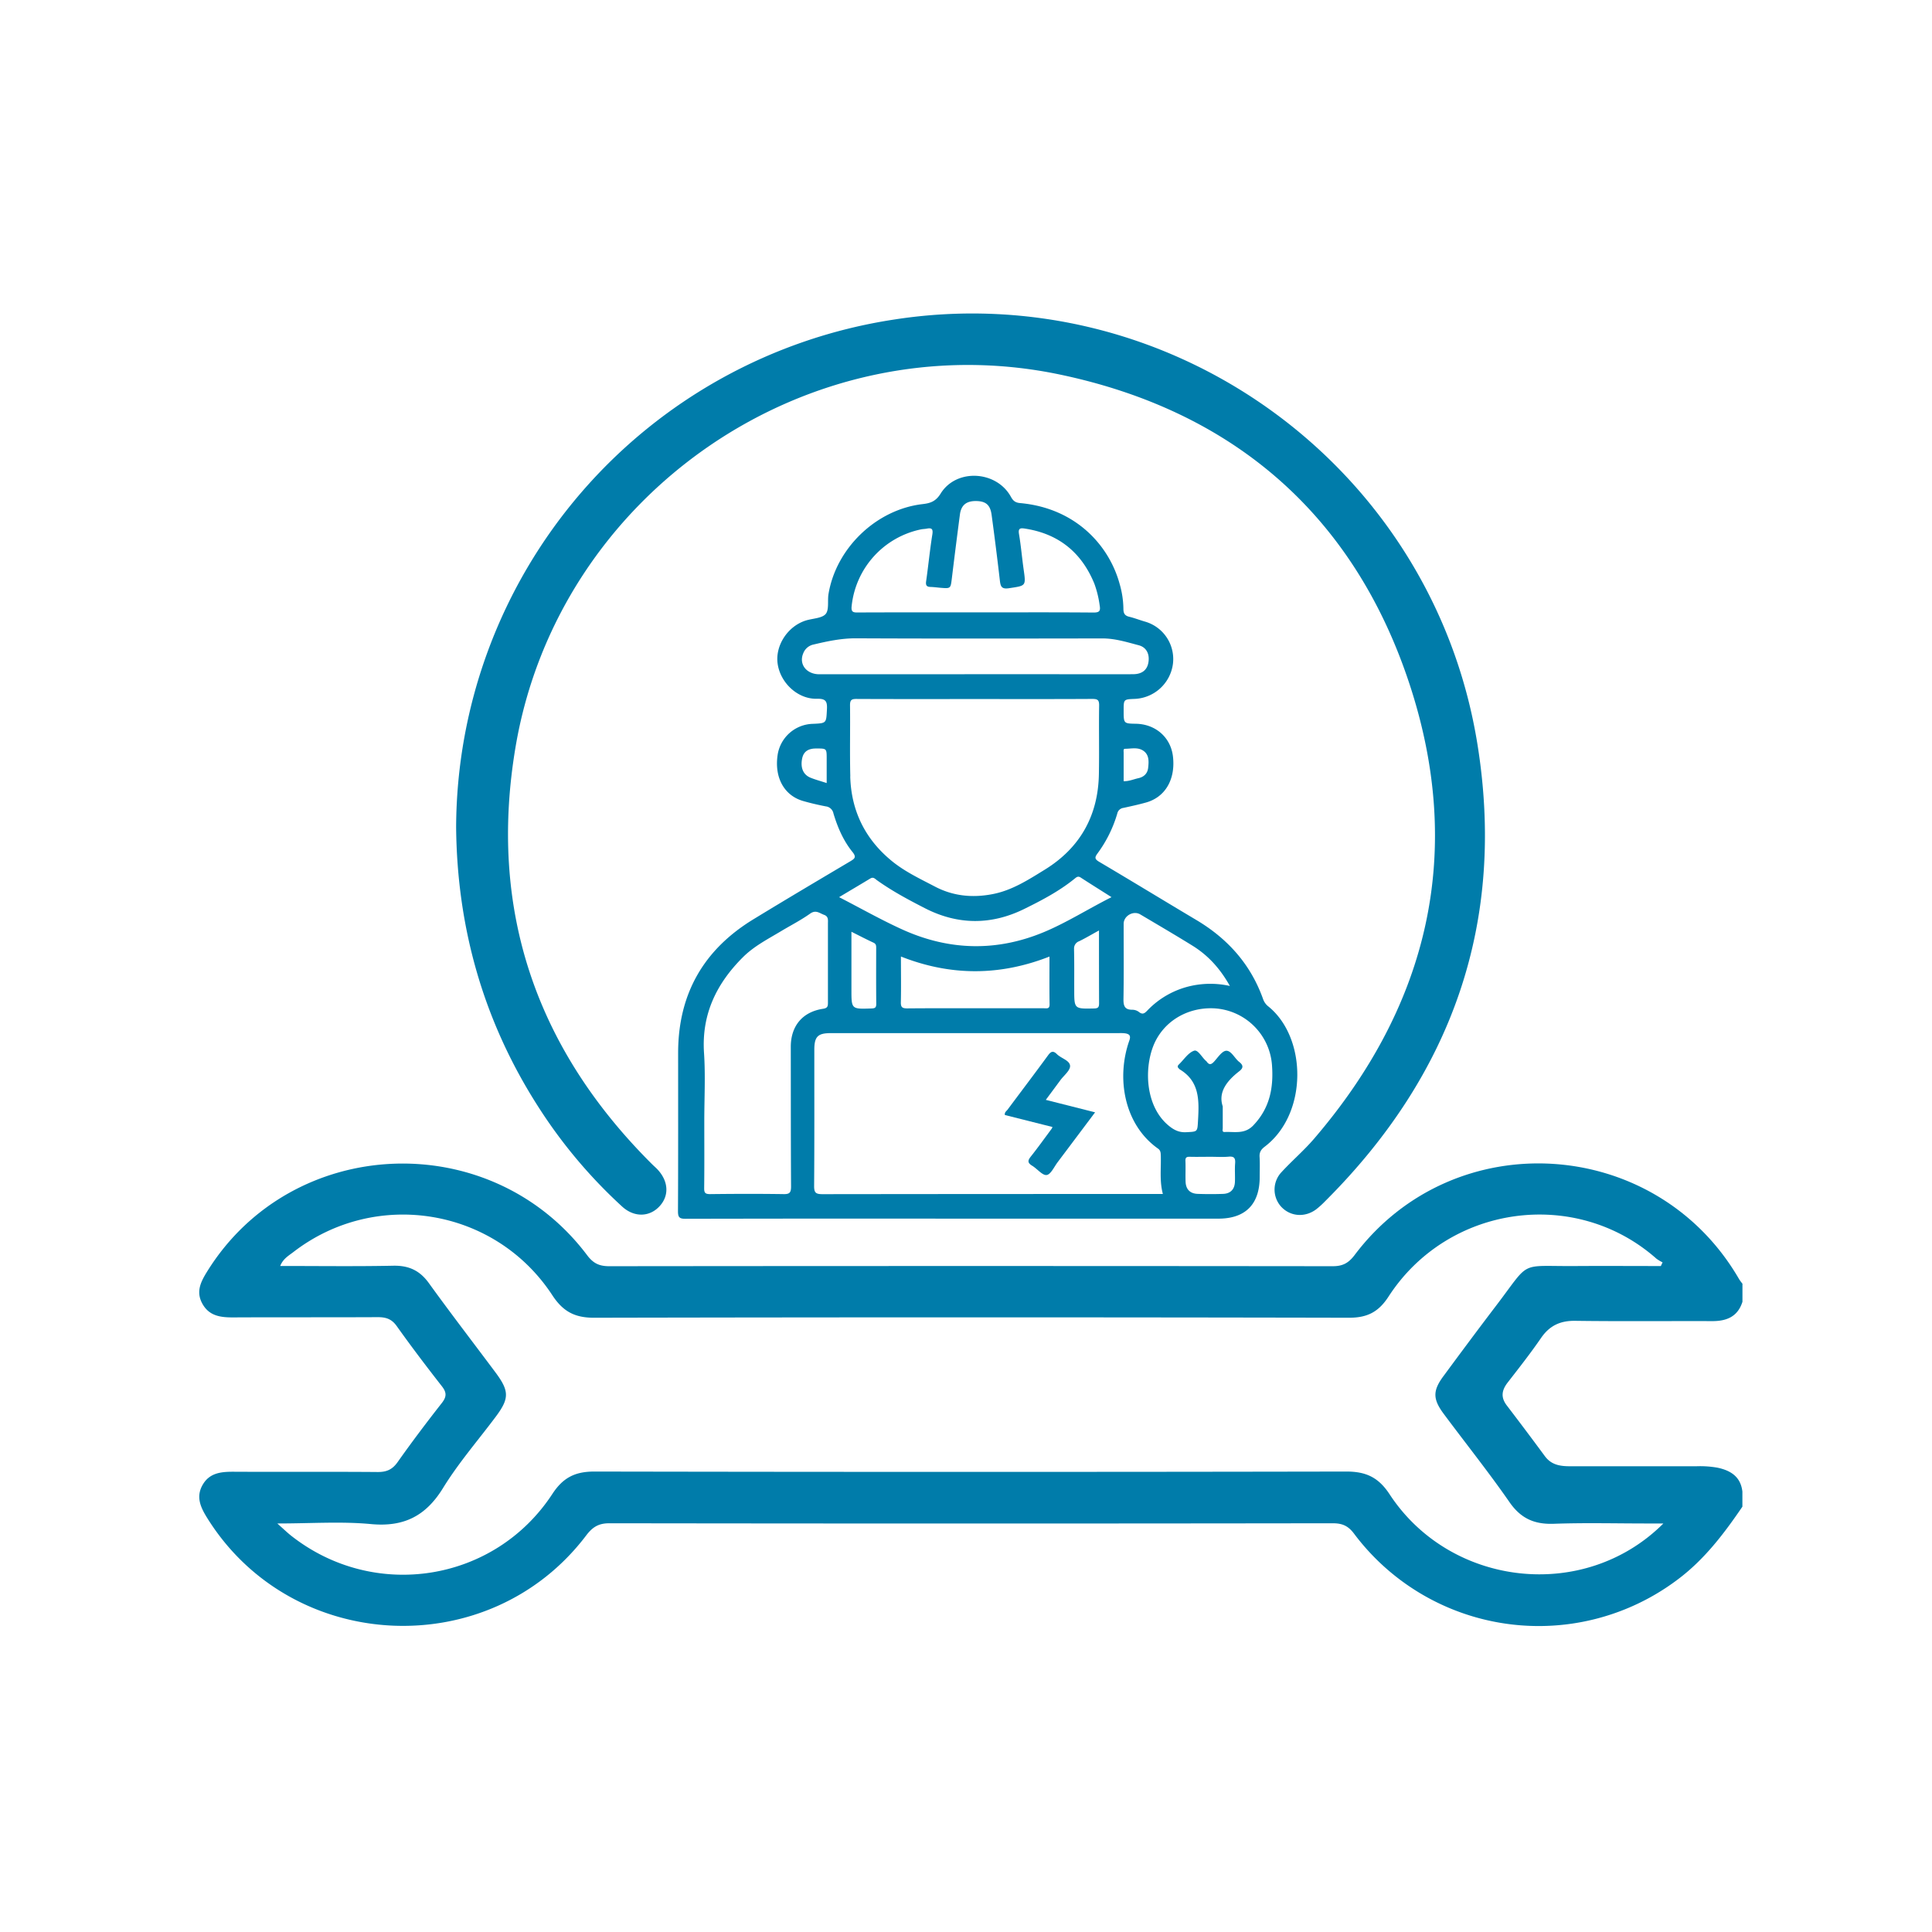 <svg id="SvgjsSvg1053" width="288" height="288" xmlns="http://www.w3.org/2000/svg" version="1.1" xmlns:xlink="http://www.w3.org/1999/xlink" xmlns:svgjs="http://svgjs.com/svgjs"><defs id="SvgjsDefs1054"></defs><g id="SvgjsG1055"><svg xmlns="http://www.w3.org/2000/svg" data-name="Layer 1" viewBox="0 0 1000 1000" width="288" height="288"><path d="M236.09,428.29A266.84,266.84,0,0,1,462.43,165.45c143-22.38,278.91,75.55,302.23,219.4C779.6,477,751.85,556,685.85,621.79a43.57,43.57,0,0,1-4.63,4.18c-5.92,4.4-13.58,3.69-18.26-1.57a13.17,13.17,0,0,1,.36-17.72c5.46-5.92,11.63-11.2,16.87-17.3,59.74-69.64,78-149.16,49.12-236.07S638.23,212.67,548.58,193.86C418.23,166.5,288.83,255.52,266.8,386.93c-14.05,83.88,10.57,155.88,70.83,215.78.92.91,1.92,1.75,2.8,2.7,5.59,6.07,6,13.44,1,18.89-5.13,5.63-13.12,6-19.46.17a258.74,258.74,0,0,1-43.06-51.14C250.46,529.17,236.6,480.7,236.09,428.29Z" fill="#007CAA" class="color000 svgShape"></path><path d="M797.65,692.53c4.41-6.42,10-9,17.76-8.87,23.63.32,47.27.07,70.91.15,7.56,0,13.14-2.4,15.57-10v-9.36a25.53,25.53,0,0,1-1.72-2.34c-42.88-74.15-147.52-80.83-199-12.53-3.19,4.22-6.21,5.82-11.4,5.81q-187.18-.2-374.38,0c-5.13,0-8.26-1.4-11.48-5.68C253.7,583,151.21,587.41,107.3,658c-3.28,5.28-6,10.45-2.62,16.67,3.49,6.48,9.43,7.25,16,7.22,24.95-.12,49.91,0,74.87-.13,4.24,0,7.18.94,9.79,4.61,7.53,10.58,15.38,20.93,23.38,31.16,2.54,3.24,2.49,5.45-.05,8.69-7.85,10-15.53,20.18-22.87,30.57-2.73,3.86-5.71,5.15-10.33,5.12-24.95-.21-49.92,0-74.87-.14-6.26,0-12.08.63-15.61,6.6-3.74,6.32-1.2,11.78,2.28,17.37,43.84,70.35,146.06,75.13,196.14,9,3.3-4.36,6.43-6.31,12-6.3q187.19.26,374.38,0c4.84,0,7.92,1.22,11,5.3a119.46,119.46,0,0,0,167.77,23.67c13.71-10.3,23.8-23.62,33.3-37.56v-7.8c-.87-7.67-6-10.91-12.85-12.37a51.48,51.48,0,0,0-10.87-.75q-32.73,0-65.46,0c-5.13,0-9.7-.66-13.08-5.25q-9.71-13.17-19.65-26.17c-3.28-4.27-2.68-7.91.42-11.92C786.27,708,792.21,700.44,797.65,692.53Zm-50.38,39.28c11.31,15.22,23.18,30.05,34,45.64,5.88,8.52,12.9,11.61,22.94,11.26,16.1-.58,32.24-.16,48.36-.16h8.39c-40.9,40.84-110.22,32.91-141.72-15.13-5.77-8.81-12.29-11.76-22.38-11.75q-194.61.36-389.23,0c-9.87,0-16.15,3.06-21.7,11.55-29.94,45.79-92.24,55.53-135.23,21.66-1.94-1.53-3.71-3.26-7.17-6.33,17.58,0,33.14-1.13,48.46.31,17,1.6,28.41-4.13,37.34-18.69,8-13,18.15-24.68,27.32-36.95,7-9.4,7-13.21-.19-22.86-11.5-15.4-23.23-30.64-34.48-46.22-4.74-6.57-10.45-9.18-18.5-9-19.22.39-38.45.13-58.44.13,1.44-3.73,4.4-5.35,6.85-7.24,42.73-32.92,104.38-22.83,134,22.39,5.5,8.4,11.6,11.67,21.61,11.64q195.39-.4,390.79,0c9.33,0,15.2-2.91,20.39-10.92,30.82-47.59,96.76-56.72,138.66-19.67a20.09,20.09,0,0,0,3.2,1.92l-.89,1.91c-14.65,0-29.31-.1-44,0-30.06.24-23-3.39-41.38,20.67-9.14,12-18.12,24.08-27.06,36.2C741.54,719.78,741.55,724.13,747.27,731.81Z" fill="#007CAA" class="color000 svgShape"></path><path d="M656.58,521a8.31,8.31,0,0,1-2.77-3.77c-6.38-18-18.26-31.31-34.52-41-16.8-10-33.51-20.21-50.36-30.16-2.42-1.43-2.34-2.32-.85-4.35a65.7,65.7,0,0,0,10.22-20.63,3.73,3.73,0,0,1,3.22-2.93c3.9-.86,7.81-1.7,11.66-2.78,10-2.79,15.35-12.07,13.93-23.92-1.17-9.81-9-16.66-19.15-16.84-6.36-.12-6.36-.12-6.36-6.87,0-5.77,0-5.77,5.66-6a20.85,20.85,0,0,0,19.84-18.06,20.16,20.16,0,0,0-14.63-22c-2.68-.78-5.3-1.82-8-2.46-2.4-.57-3-1.88-3-4.2a47.77,47.77,0,0,0-1.9-12.61C574.23,282.56,557,263,528,260.39c-2.44-.22-3.59-1.13-4.75-3.24-7.47-13.6-28.27-14.79-36.38-1.67-2.58,4.16-5.46,5-9.45,5.46-23.83,2.8-44.63,22.71-48.59,46.53-.59,3.53.42,8.22-1.52,10.4s-6.81,2.23-10.33,3.34c-9.34,3-15.81,13-14.47,22.35,1.41,9.92,10.43,18.36,20.29,18.12,4.56-.1,5.45,1.24,5.22,5.46-.38,7.2-.1,7.21-7.41,7.52a18.93,18.93,0,0,0-18.18,16.58c-1.54,11.5,3.62,20.63,13.37,23.39,3.83,1.09,7.74,2,11.65,2.75a4.56,4.56,0,0,1,3.95,3.69c2.15,7.17,5.12,14.07,9.85,19.92,2.15,2.67,1.14,3.45-1.12,4.8-16.72,9.92-33.44,19.82-50,29.93C364.16,491.49,351,514.54,351,545c0,27.35.06,54.7-.08,82,0,3.2.88,3.85,3.93,3.84q69.45-.15,138.89-.07h136.9c14,0,21.36-7.46,21.38-21.54,0-3.47.16-7-.06-10.41-.16-2.42.76-3.85,2.63-5.28C676.89,576.67,676.65,537.36,656.58,521ZM427.89,405.31c-3.05-1-5.72-1.71-8.27-2.73-3.83-1.52-5.4-5.09-4.44-9.94.79-3.94,3.51-5.23,7.29-5.22,5.42,0,5.42-.07,5.42,5.35ZM581.51,516.93c.22-12.92.08-25.84.09-38.77,0-4.1,5-7,8.61-4.86,9,5.34,18.1,10.66,27,16.17,8.07,5,14.27,11.77,19.37,20.86a46.64,46.64,0,0,0-19.6-.14A44.56,44.56,0,0,0,594,522.9c-1.45,1.52-2.52,2.51-4.54.86a5.68,5.68,0,0,0-3.35-1.11C582,522.66,581.45,520.5,581.51,516.93Zm.75-129.36c3.26,0,6.74-1,9.68,1.12s2.69,5.62,2.34,8.76c-.33,2.91-2.17,4.71-5.11,5.35-2.44.54-4.76,1.61-7.57,1.55,0-5,0-9.86,0-14.77C581.61,388.84,581.32,387.57,582.26,387.57ZM440.8,313.84a45.34,45.34,0,0,1,36-39.85c.91-.18,1.87-.17,2.78-.35,2.58-.51,3.47,0,3,3-1.29,8-2.06,16.12-3.21,24.16-.3,2.08.17,2.94,2.26,3,1.73.05,3.45.29,5.18.44,5.3.43,5.22.42,5.88-5q2-16.47,4.16-32.91c.63-4.81,3.21-6.95,8.07-7,5.22,0,7.61,1.85,8.33,7.11q2.31,17,4.29,34.1c.36,3.16,1,4.5,4.79,3.91,8.75-1.34,8.74-1,7.49-9.82-.86-6.07-1.37-12.19-2.39-18.23-.49-2.9.61-3.17,2.9-2.83,17.44,2.63,29.39,12.22,36.07,28.45a52.67,52.67,0,0,1,2.77,11.21c.5,2.88.06,3.85-3.2,3.82-20.27-.17-40.55-.08-60.82-.08s-40.81-.05-61.22.05C441.42,317.07,440.52,316.61,440.8,313.84ZM424.12,349c-6.82,0-10.8-5.34-8.3-11a7.29,7.29,0,0,1,5.29-4.4c7.25-1.72,14.43-3.25,22-3.21,42.52.2,85,.12,127.56.06,6.51,0,12.61,1.92,18.76,3.54,4,1.05,5.69,4.61,5,8.8-.65,4-3.29,6.16-8,6.18-15.2.06-30.39,0-45.59,0h-36Q464.51,349,424.12,349Zm16,52.84c-.32-12.26,0-24.54-.15-36.81,0-2.69.78-3.28,3.34-3.26,20.41.1,40.81.05,61.22.05s40.56.06,60.83-.06c2.71,0,3.59.51,3.55,3.41-.19,11.87.1,23.75-.13,35.61-.41,21.51-9.81,38.18-28.11,49.42-8.45,5.2-16.89,10.69-27,12.61-10.42,2-20.46,1-29.9-4-7.65-4-15.53-7.7-22.26-13.23C447.75,434.29,440.56,419.61,440.08,401.85Zm10.35,52.88c1.57-1,2.48.19,3.47.9,7.82,5.59,16.27,10.1,24.8,14.47,17.05,8.74,34.35,8.79,51.45.36,9.06-4.46,18.05-9.18,26-15.62.94-.76,1.75-1.54,3.13-.64,5.1,3.31,10.25,6.52,16,10.18-12.2,6.14-23,13.05-34.79,18-24.38,10.22-48.86,9.73-72.9-1-11.12-5-21.75-11.05-33.31-17C440.07,460.91,445.28,457.86,450.43,454.73Zm105.49,36.71a3.94,3.94,0,0,1,2.59-4.24c3.31-1.61,6.48-3.5,10.28-5.58,0,13,0,25.36.05,37.72,0,2.11-.59,2.61-2.66,2.65-10.2.21-10.2.28-10.2-9.81C556,505.27,556.09,498.35,555.92,491.44Zm-89.6,3.68c25.66,10.12,51.12,10.1,76.85,0,0,8.57-.08,16.67.05,24.77,0,2.45-1.42,2-2.84,2h-32c-12.94,0-25.88-.06-38.81.06-2.52,0-3.4-.5-3.33-3.22C466.45,511.06,466.32,503.34,466.32,495.12ZM453.55,519.6c0,2-.7,2.32-2.51,2.38-10.34.35-10.34.4-10.34-9.7v-30c4.13,2.06,7.74,3.95,11.43,5.65,1.44.67,1.38,1.71,1.38,2.92C453.5,500.42,453.45,510,453.55,519.6Zm-44.1,94.55c0,3.12-.74,4-3.9,3.92-12.67-.19-25.34-.15-38,0-2.5,0-3.1-.64-3.07-3.09.14-11.6.06-23.2.06-34.8s.64-23.51-.14-35.19c-1.32-20,6.47-35.92,20.17-49.57,5.72-5.7,12.91-9.36,19.75-13.47,5-3,10.27-5.69,15-9.06,3-2.12,4.84-.22,7.22.63s2,2.78,2,4.6c0,13.6,0,27.2,0,40.8,0,2-.21,2.88-2.61,3.24-10.52,1.6-16.59,8.84-16.62,19.6C409.34,565.88,409.31,590,409.45,614.15ZM597.73,618q-86,0-172.06.1c-3.55,0-4.3-.86-4.28-4.32.18-23.47.09-46.95.1-70.42,0-6.78,1.78-8.6,8.42-8.61H579.16a20.07,20.07,0,0,1,3.2.1c2.17.35,3.09,1.16,2.18,3.74-6.87,19.42-2.7,43.47,14.76,55.86,1.49,1,1.48,2.29,1.53,3.77.2,6.51-.72,13.06,1.07,19.78Zm41.56-15.71c-.24,3.18.05,6.39-.1,9.58-.19,3.76-2.32,5.93-6.07,6.08-4.39.16-8.8.15-13.19,0-3.94-.13-6.12-2.34-6.27-6.28-.13-3.59.07-7.2-.08-10.79-.08-1.91.76-2.17,2.35-2.13,3.6.09,7.2,0,10.8,0,3.06,0,6.15.22,9.19-.06S639.5,599.6,639.29,602.28Zm9.42-19.79c-4.53,4.72-9.71,3.16-14.82,3.43-1.49.08-1-1.28-1-2.1,0-3.2,0-6.4,0-11.17-2.45-7.27,2.06-13.15,8.5-18.15,2.2-1.7,2.28-3.1,0-4.88s-4.09-5.84-6.67-5.76c-2.18.07-4.37,3.51-6.34,5.65-1.41,1.53-2.49,1.83-3.77,0a1.24,1.24,0,0,0-.27-.29c-2.22-1.84-4.26-6.09-6.3-5.38-3.08,1.07-5.27,4.65-7.87,7.13-.72.7-.8,1.31-.07,2a3.82,3.82,0,0,0,.58.56c10.24,6.18,10,16,9.43,26.18-.36,6.21-.08,6-6.23,6.31-3.64.18-6.25-1.17-8.93-3.36-11.92-9.78-12.77-28.8-8.11-41,4.84-12.62,17.28-20.31,31.27-19.77a31.76,31.76,0,0,1,30.25,29.16C659.28,562.84,657.31,573.5,648.71,582.49Z" fill="#007CAA" class="color000 svgShape"></path><path d="M544.75,583.33l-24.62-6.2c-.29-1.38.78-2,1.36-2.74,7-9.4,14.09-18.73,21-28.18,1.51-2.06,2.66-2.47,4.57-.58,2.23,2.2,6.67,3.25,6.81,6.06.12,2.38-3.17,4.93-5,7.39-2.42,3.29-4.86,6.56-7.56,10.21l25.51,6.45c-6.6,8.8-13,17.31-19.37,25.79-1.83,2.41-3.57,6.39-5.73,6.66s-4.84-3.21-7.44-4.79-2.33-2.76-.67-4.85c3.72-4.69,7.21-9.57,10.78-14.38A4.66,4.66,0,0,0,544.75,583.33Z" fill="#007CAA" class="color000 svgShape"></path></svg></g></svg>
